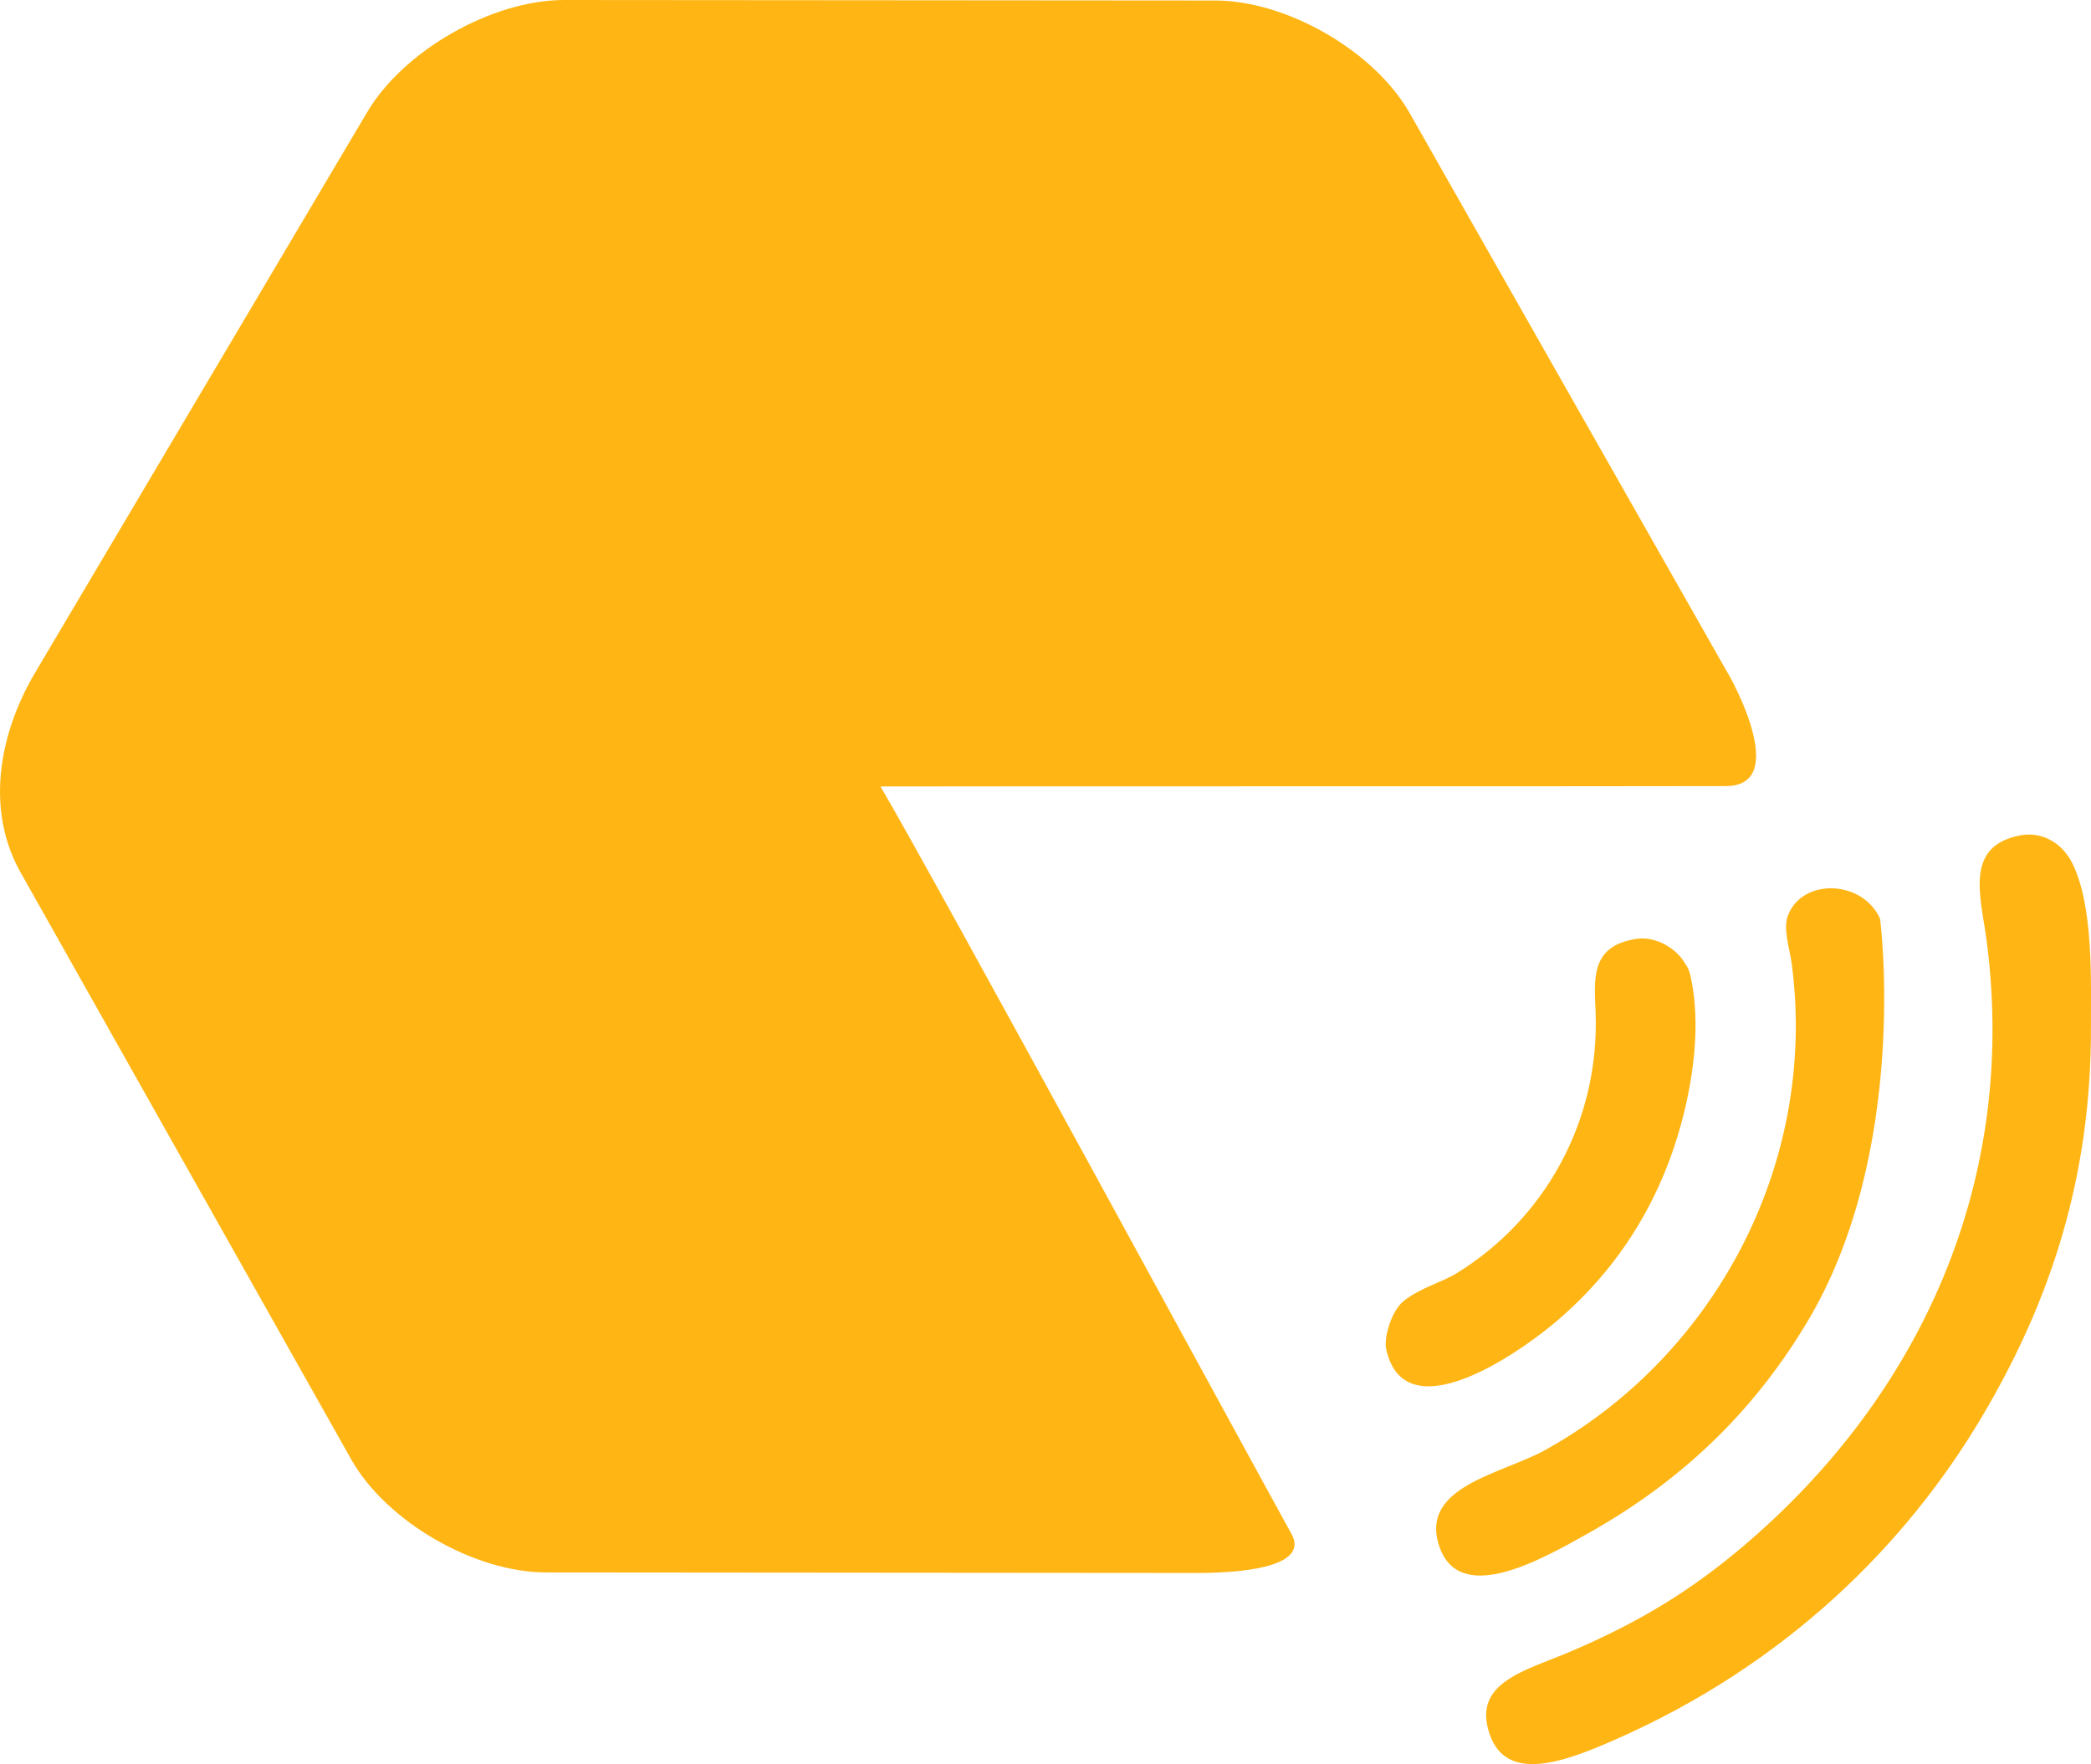 <?xml version="1.0" encoding="utf-8"?>
<!-- Generator: Adobe Illustrator 17.0.0, SVG Export Plug-In . SVG Version: 6.00 Build 0)  -->
<!DOCTYPE svg PUBLIC "-//W3C//DTD SVG 1.1//EN" "http://www.w3.org/Graphics/SVG/1.1/DTD/svg11.dtd">
<svg version="1.1" id="Layer_1" xmlns="http://www.w3.org/2000/svg" xmlns:xlink="http://www.w3.org/1999/xlink" x="0px" y="0px"
	 width="96.394px" height="81.323px" viewBox="0 0 96.394 81.323" enable-background="new 0 0 96.394 81.323" xml:space="preserve">
<path fill="#FFB615" d="M0.955,40.229l15.242,27.059c1.619,2.855,5.66,5.192,8.962,5.199l30.013,0.025
	c1.655,0.002,5.27-0.173,4.361-1.809c-1.591-2.862-16.655-30.584-18.943-34.447l0,0l0,0c2.768-0.014,35.999-0.002,38.979-0.018
	c3.293-0.017-0.382-6.023,0.124-5.132L64.99,5.221c-1.619-2.861-5.661-5.192-8.961-5.198L26.007,0
	c-3.311-0.002-7.4,2.322-9.082,5.173L1.603,31.034C-0.077,33.89-0.662,37.375,0.955,40.229 M93.133,38.509
	c-2.617,0.498-1.808,2.862-1.548,4.87c1.517,11.704-3.569,21.42-11.236,27.91c-2.366,2.003-4.713,3.467-7.972,4.854
	c-2.071,0.882-4.518,1.414-3.708,3.794c0.775,2.275,3.437,1.285,5.7,0.297c8.033-3.508,13.53-9.098,16.967-14.873
	c3.194-5.371,5.079-11.098,5.056-18.039c-0.006-2.106,0.129-5.548-0.864-7.538C95.057,38.846,94.124,38.321,93.133,38.509z
	 M82.432,42.178c-0.255,0.644,0.071,1.504,0.174,2.31c1.195,9.294-3.676,18.102-11.388,22.364c-1.947,1.076-5.677,1.655-4.912,4.292
	c0.862,2.974,4.699,0.78,6.921-0.467c4.76-2.673,7.86-6.033,10.062-9.695c4.76-7.918,3.394-18.605,3.379-18.635
	C85.863,40.562,83.112,40.464,82.432,42.178z M75.414,43.283c-2.122,0.333-1.913,1.886-1.857,3.381
	c0.188,4.991-2.322,9.513-6.402,12.028c-0.68,0.419-1.662,0.668-2.425,1.264c-0.598,0.467-0.941,1.719-0.829,2.231
	c0.836,3.827,5.986,0.293,7.789-1.225c3.102-2.615,4.989-5.894,5.911-9.537c0.474-1.874,0.786-4.231,0.361-6.297
	c-0.113-0.548-0.236-0.631-0.28-0.71C77.318,43.758,76.363,43.135,75.414,43.283z"/>
</svg>
